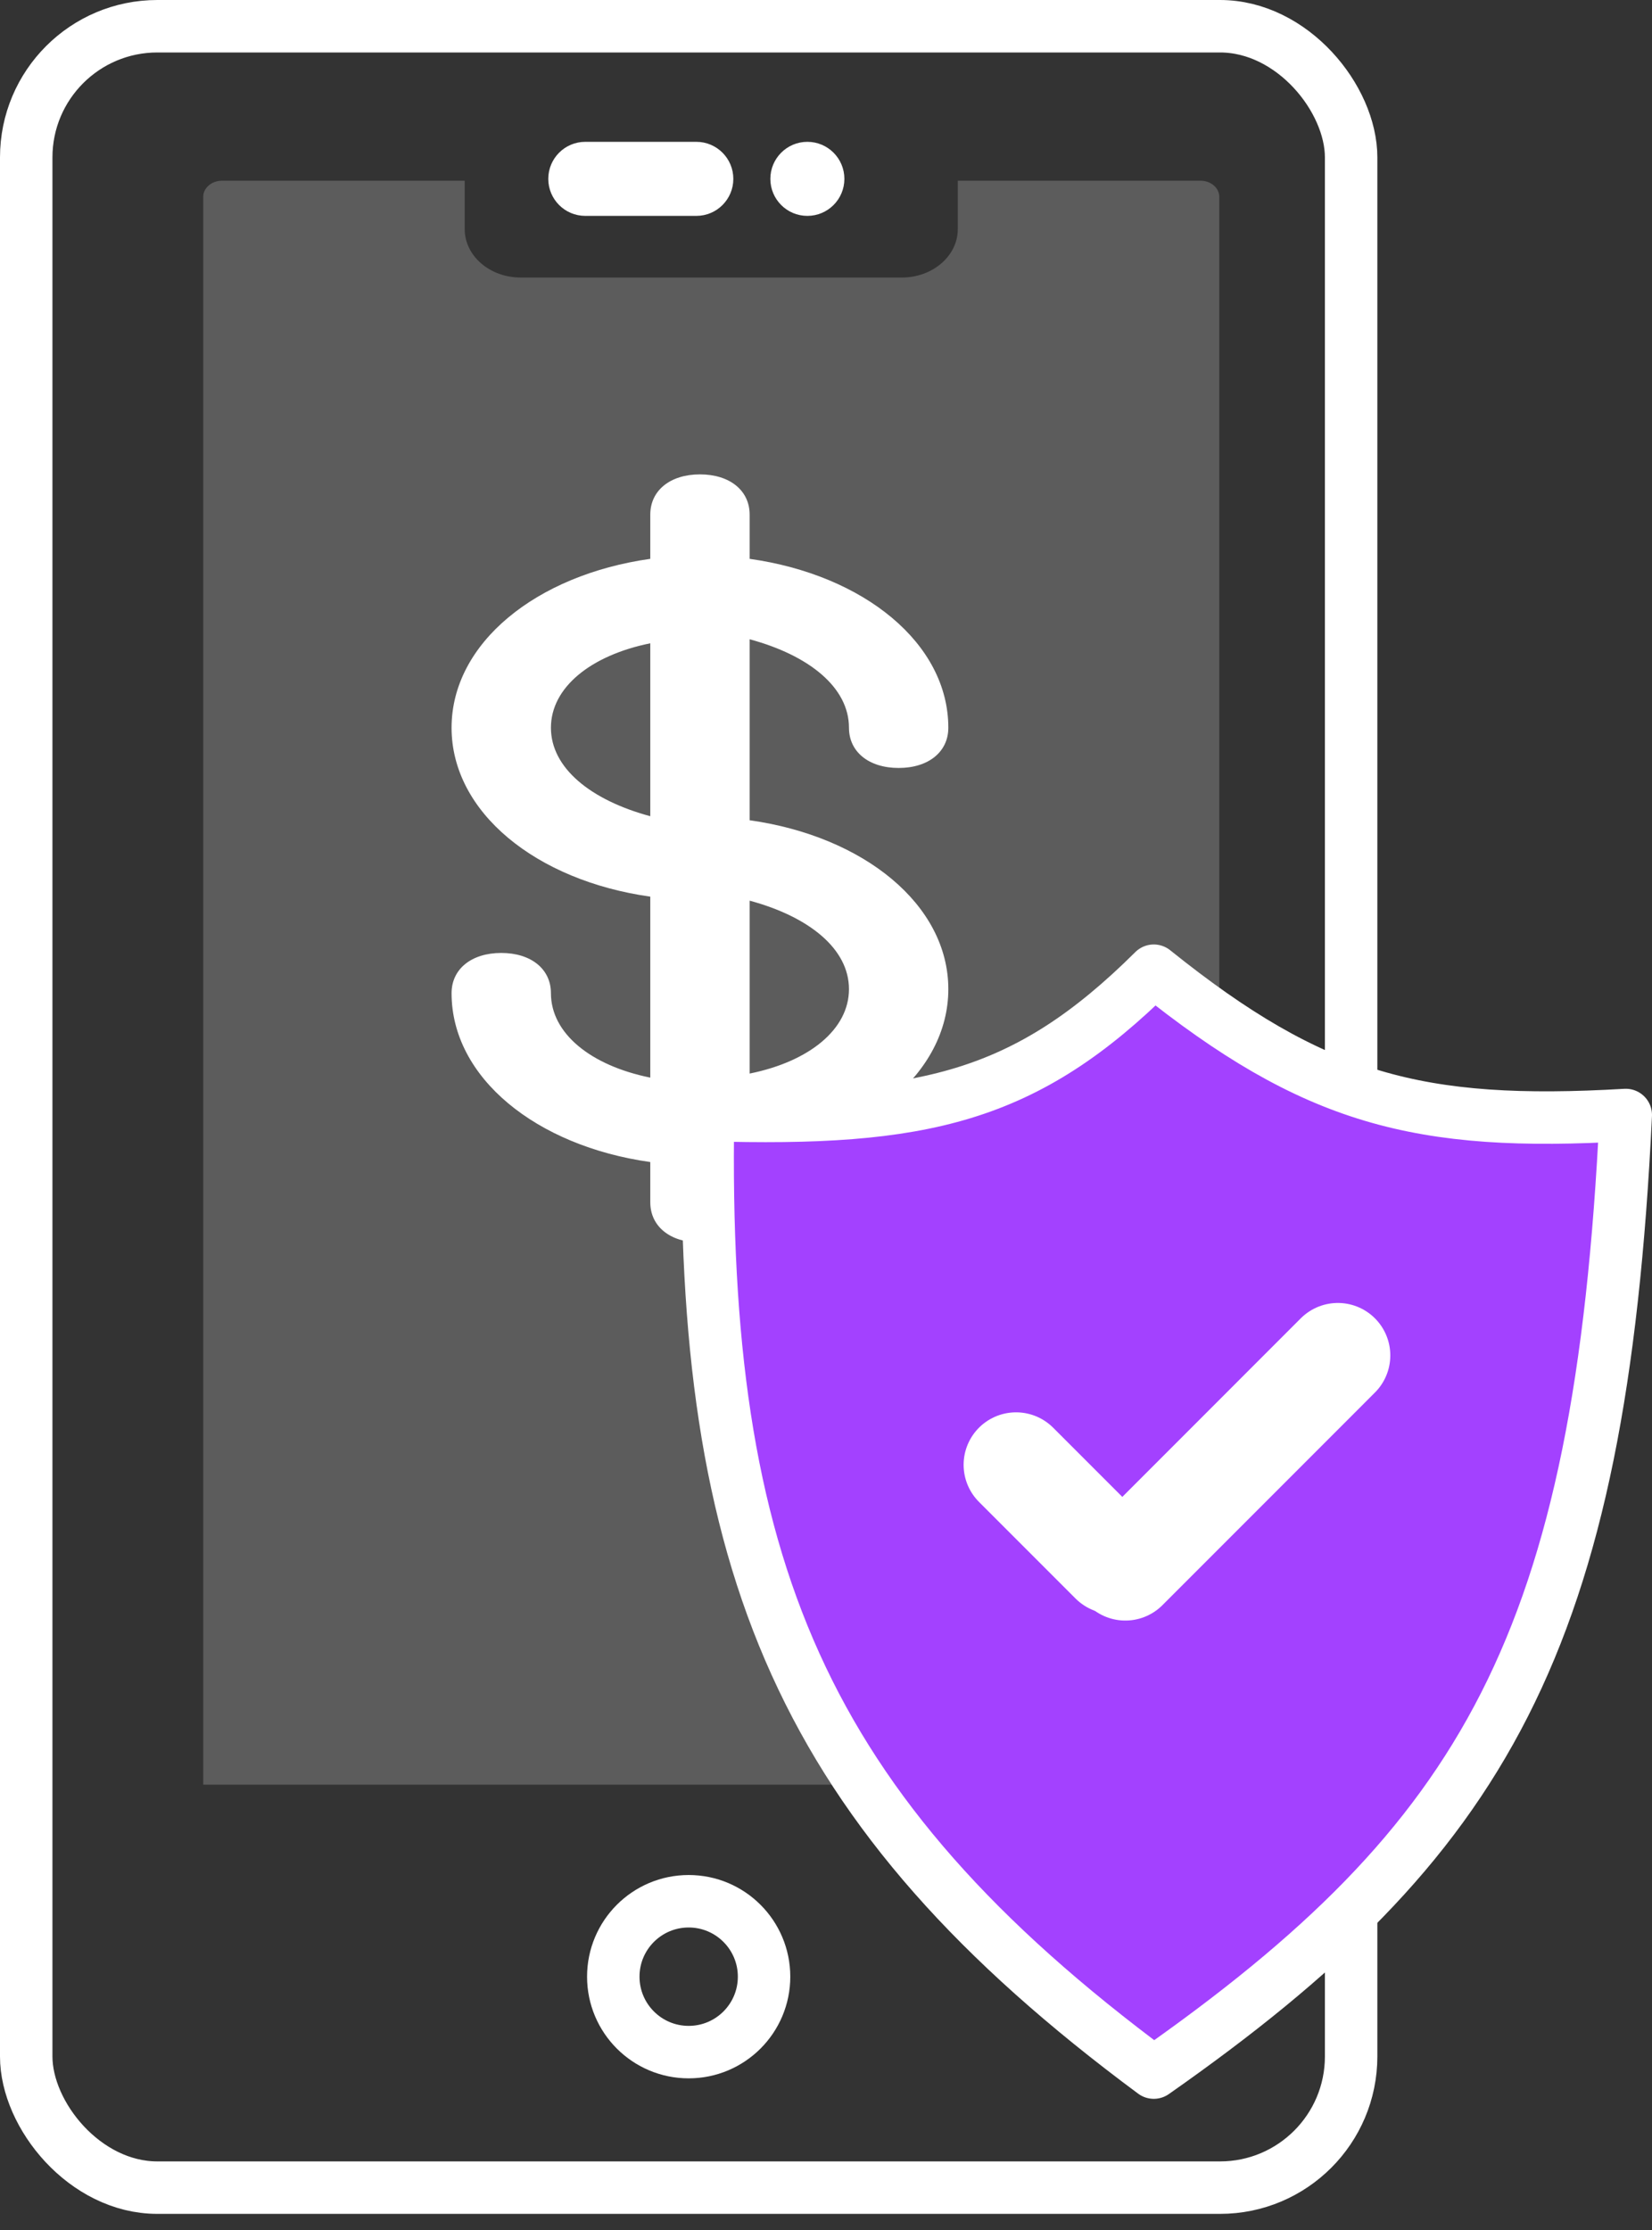 <svg width="63" height="85" viewBox="0 0 63 85" fill="none" xmlns="http://www.w3.org/2000/svg">
<rect x="0" y="0" width="63" height="85" fill="#333333" stroke="none"/>
<path d="M27.966 6.818C27.966 7.597 27.334 8.229 26.555 8.229H22.32C21.541 8.229 20.909 7.597 20.909 6.818C20.909 6.038 21.541 5.406 22.32 5.406H26.555C27.334 5.406 27.966 6.038 27.966 6.818Z" fill="white"/>
<path d="M32.201 6.818C32.201 7.597 31.569 8.229 30.789 8.229C30.01 8.229 29.378 7.597 29.378 6.818C29.378 6.038 30.01 5.406 30.789 5.406C31.569 5.406 32.201 6.038 32.201 6.818Z" fill="white"/>
<path d="M46.498 7.504V22.268V41.153V68.025C31.609 68.025 23.353 68.025 7.75 68.025V41.153V22.268V7.504C7.75 7.164 8.069 6.889 8.462 6.889H17.722V8.734C17.722 9.753 18.678 10.579 19.858 10.579H34.389C35.569 10.579 36.526 9.753 36.526 8.734V6.889H45.786C46.179 6.889 46.498 7.164 46.498 7.504Z" fill="white" fill-opacity="0.2"/>
<path d="M32.376 27.739C32.376 28.659 33.134 29.272 34.271 29.272C35.407 29.272 36.165 28.659 36.165 27.739C36.165 24.52 32.945 21.915 28.588 21.301V19.615C28.588 18.696 27.83 18.082 26.693 18.082C25.557 18.082 24.799 18.696 24.799 19.615V21.301C20.442 21.915 17.221 24.52 17.221 27.739C17.221 30.958 20.442 33.564 24.799 34.177V41.075C22.526 40.615 21.01 39.389 21.01 37.856C21.01 36.936 20.252 36.323 19.116 36.323C17.979 36.323 17.221 36.936 17.221 37.856C17.221 41.075 20.442 43.68 24.799 44.293V45.826C24.799 46.746 25.557 47.359 26.693 47.359C27.83 47.359 28.588 46.746 28.588 45.826V44.14C32.945 43.527 36.165 40.921 36.165 37.702C36.165 34.483 32.945 31.878 28.588 31.265V24.367C30.861 24.98 32.376 26.206 32.376 27.739ZM21.01 27.739C21.01 26.206 22.526 24.98 24.799 24.52V31.111C22.526 30.498 21.01 29.272 21.01 27.739ZM32.376 37.702C32.376 39.235 30.861 40.461 28.588 40.921V34.33C30.861 34.943 32.376 36.17 32.376 37.702Z" fill="white"/>
<rect x="1" y="1" width="50.526" height="82.385" rx="5" stroke="white" stroke-width="2"/>
<path d="M44 79C56.63 70.157 61.035 62.613 62 42.5C54.105 42.961 50.109 41.903 44 37C39.12 41.85 35.192 42.739 27 42.5C26.73 59.644 30.5 69 44 79Z" fill="#A341FF" stroke="white" stroke-width="2" stroke-linecap="round" stroke-linejoin="round"/>
<path d="M38.748 55.833L42.432 59.517" stroke="white" stroke-width="4" stroke-linecap="round"/>
<path d="M51.02 51.664L42.915 59.77" stroke="white" stroke-width="4" stroke-linecap="round"/>
<circle cx="26.263" cy="75.344" r="2.875" stroke="white" stroke-width="2"/>
</svg>